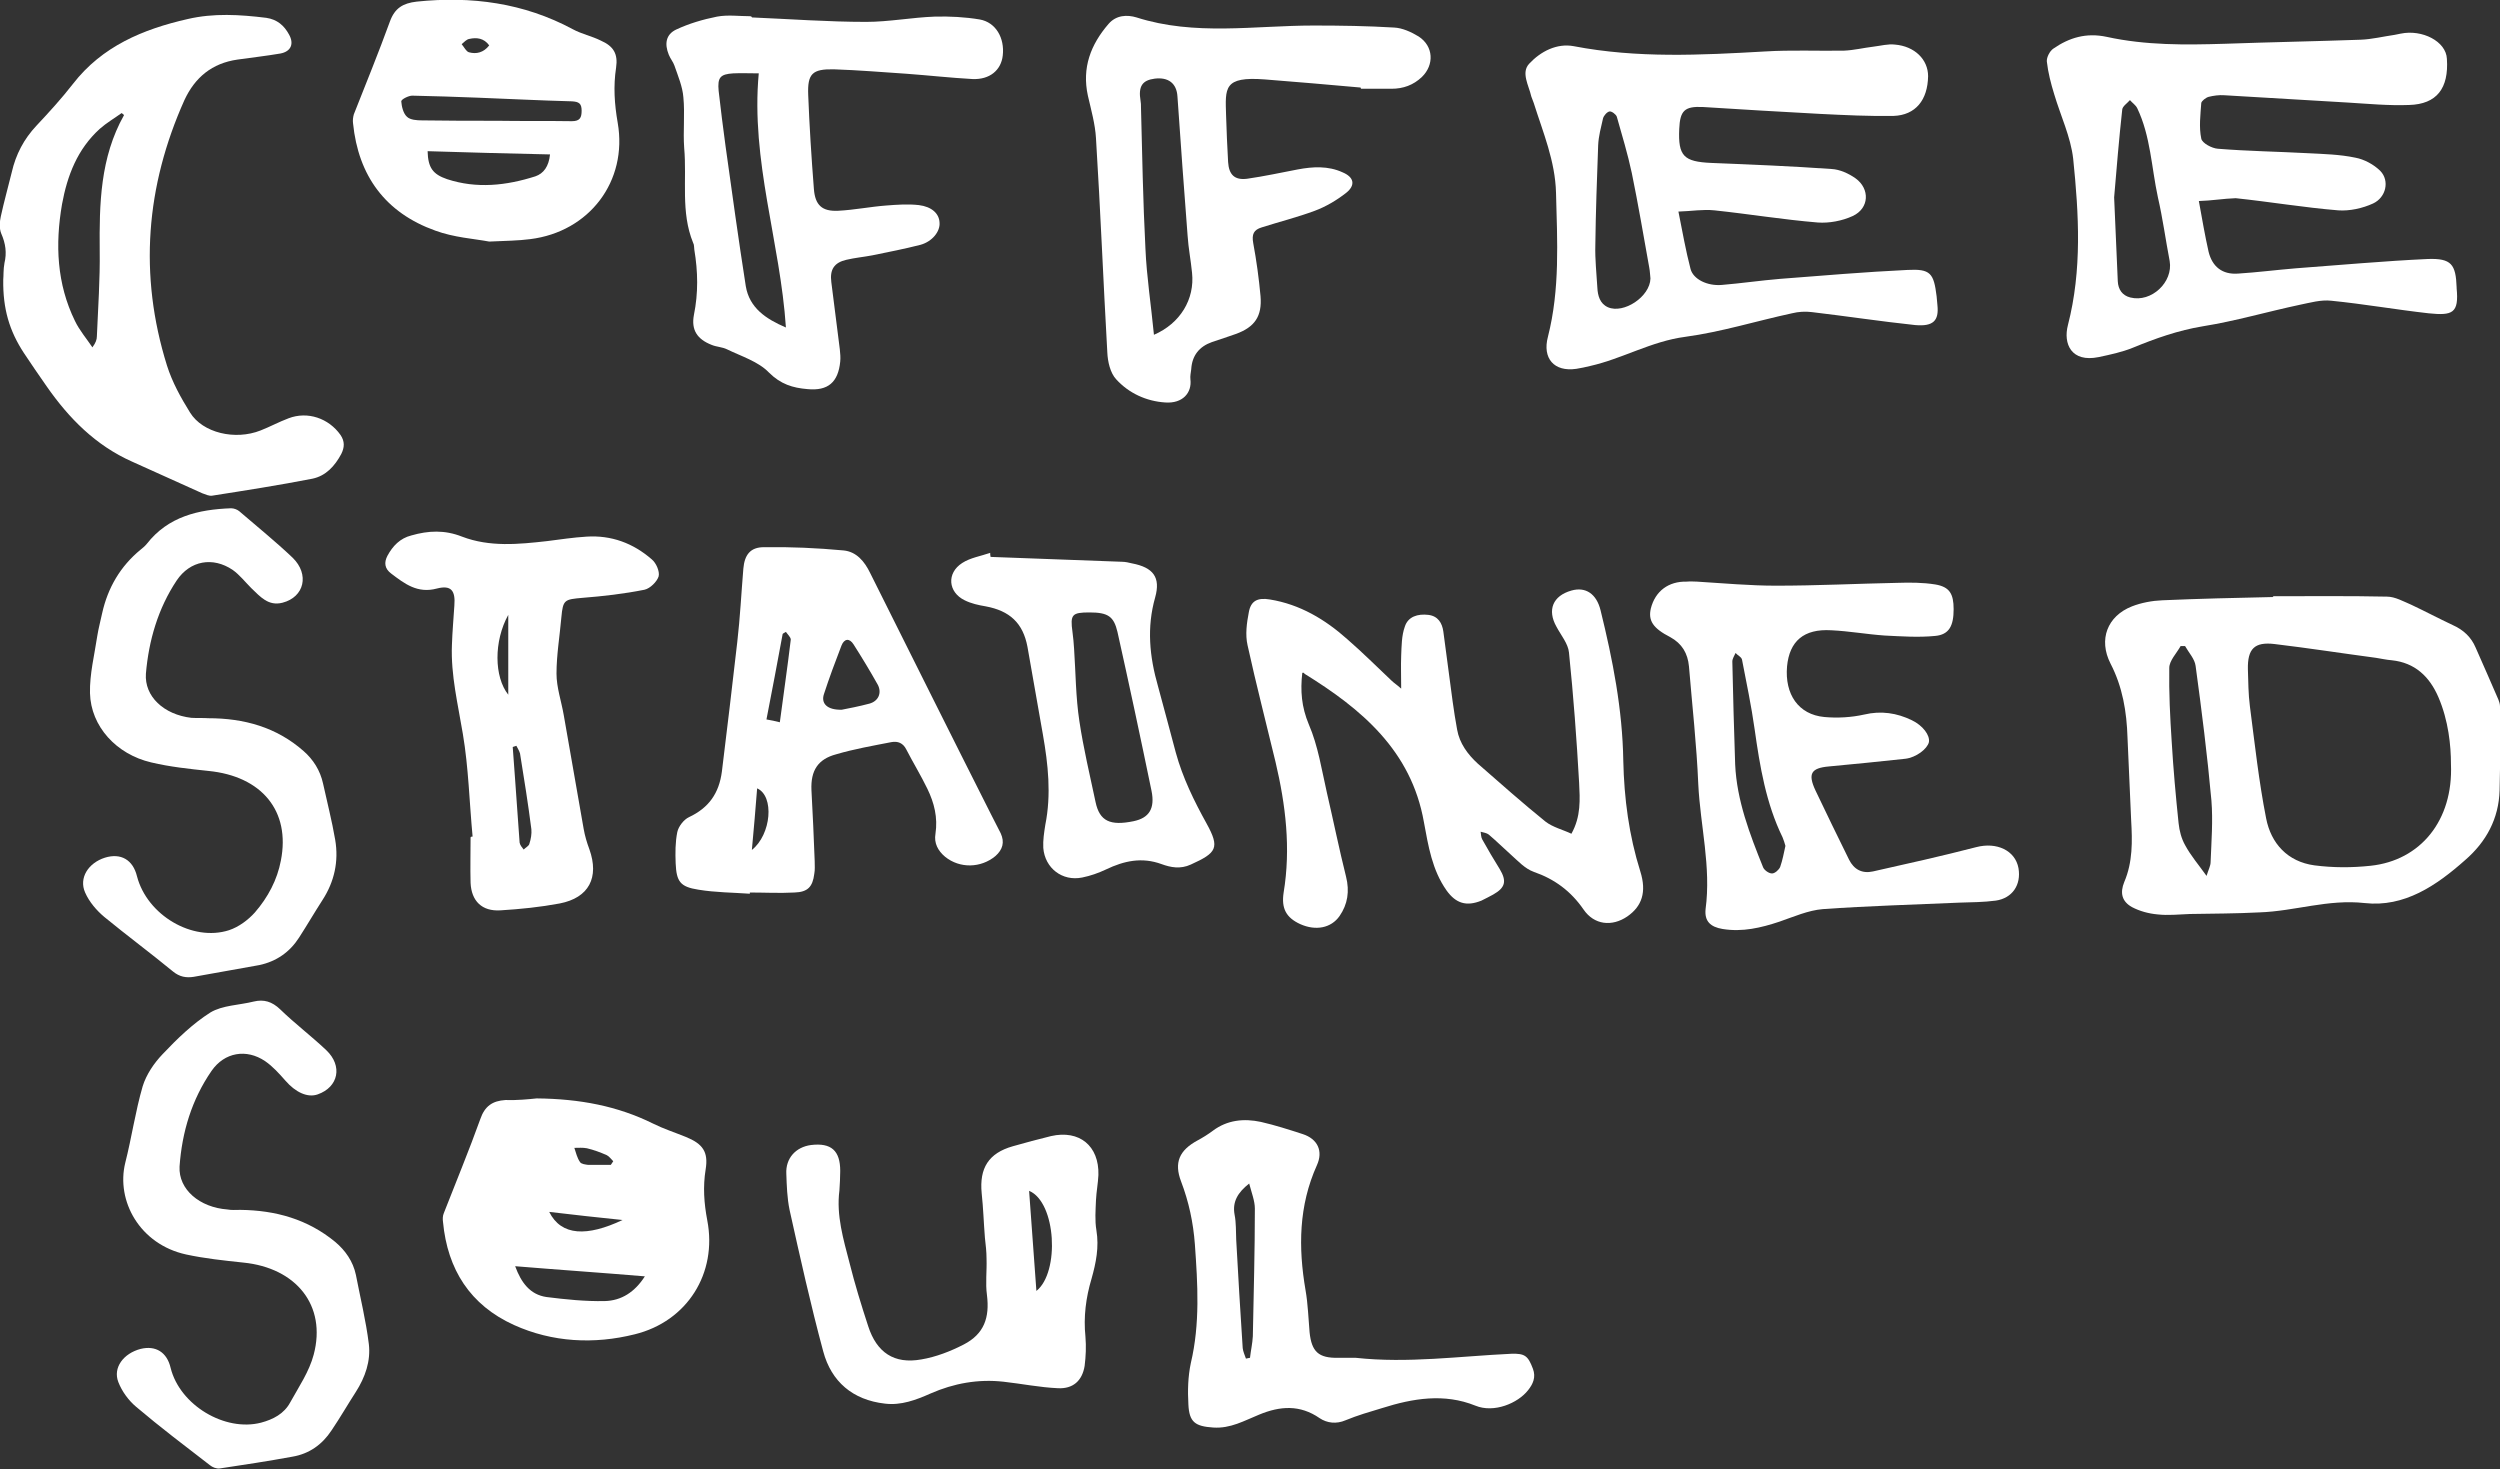 <?xml version="1.0" encoding="utf-8"?>
<!-- Generator: Adobe Illustrator 22.1.0, SVG Export Plug-In . SVG Version: 6.00 Build 0)  -->
<svg version="1.1" id="Layer_1" xmlns="http://www.w3.org/2000/svg" xmlns:xlink="http://www.w3.org/1999/xlink" x="0px" y="0px"
	 viewBox="0 0 616.8 362.5" style="enable-background:new 0 0 616.8 362.5;" xml:space="preserve">
<rect x="0" y="0" width="616.8" height="362.5" fill="#333333" stroke="none"/>
<style type="text/css">
	.st0{fill:#FFFFFF;}
</style>
<path class="st0" d="M414.1,52.2c1,5,1.8,9.6,3,14.2c0.7,2.5,4.1,4.2,7.7,3.9c4.8-0.4,9.6-1.1,14.4-1.5c10.4-0.8,20.9-1.7,31.4-2.2
	c5.7-0.3,6.5,0.8,7.2,6.5c0.1,0.7,0.1,1.5,0.2,2.2c0.4,3.8-1,5.3-5.5,4.9c-8.5-0.9-17-2.2-25.5-3.2c-1.6-0.2-3.3-0.1-4.9,0.3
	c-8.8,1.9-17.4,4.6-26.3,5.8c-8.4,1.1-15.5,5.4-23.5,7.2c-1.1,0.3-2.3,0.5-3.4,0.7c-5.5,0.8-8.4-2.6-7-7.9c3-11.8,2.3-23.6,2-35.5
	c-0.2-7.9-3.2-14.9-5.5-22.2c-0.2-0.5-0.4-1.1-0.6-1.6c-0.6-2.7-2.6-5.9-0.5-8.1c2.8-3,6.8-5.1,11-4.3c15.6,3,31.3,2.2,47.1,1.3
	c6.5-0.4,13-0.1,19.5-0.2c2.5-0.1,4.9-0.7,7.4-1c1.7-0.2,3.5-0.7,5.2-0.5c4.9,0.4,8.2,3.7,8.2,7.8c-0.1,5.9-3.1,9.6-8.5,9.8
	c-6.1,0.1-12.1-0.2-18.2-0.5c-9.6-0.5-19.3-1.1-28.9-1.7c-4.5-0.2-5.6,0.9-5.8,5.4c-0.3,6.7,1.1,8.1,7.9,8.4
	c9.9,0.4,19.8,0.8,29.7,1.5c2,0.1,4.2,1.1,5.9,2.3c3.6,2.6,3.4,7.4-0.7,9.3c-2.6,1.2-5.8,1.8-8.6,1.6c-8.5-0.7-17-2.1-25.5-3
	C420.1,51.6,417.4,52.1,414.1,52.2z M407.2,68.7c-0.1-0.7-0.1-1.7-0.3-2.7c-1.4-7.8-2.7-15.5-4.3-23.3c-1-4.7-2.4-9.3-3.7-13.9
	c-0.2-0.6-1.3-1.4-1.8-1.3c-0.6,0.1-1.4,1-1.6,1.7c-0.5,2.2-1.1,4.4-1.2,6.6c-0.3,8.2-0.6,16.5-0.7,24.7c-0.1,3.5,0.3,7,0.5,10.5
	c0.1,1.9,0.6,3.9,2.6,4.8C400.6,77.5,407.1,73.2,407.2,68.7z"/>
<path class="st0" d="M542.5,49.6c0.8,4.4,1.5,8.5,2.4,12.5c0.9,3.7,3.4,5.7,7.3,5.4c4.7-0.3,9.4-0.9,14.2-1.3
	c10.9-0.8,21.7-1.8,32.6-2.3c5.8-0.2,6.9,1.3,7.1,7c0,0.1,0,0.2,0,0.2c0.6,6.2-1,6.8-6.9,6.2c-8-0.9-16-2.3-24-3.1
	c-2.6-0.3-5.3,0.5-7.8,1c-8,1.7-15.8,4-23.9,5.3c-6.1,1-11.7,3-17.3,5.3c-2.7,1.1-5.6,1.7-8.4,2.3c-6.8,1.4-8.8-3.3-7.6-7.9
	c3.5-13.6,2.7-27.3,1.3-41c-0.6-5.4-3.1-10.6-4.7-16c-0.8-2.6-1.5-5.3-1.8-8c-0.1-1,0.7-2.6,1.6-3.2c3.9-2.7,8.1-4,13.2-2.9
	c9.6,2.1,19.3,2,29.1,1.7c11.2-0.4,22.3-0.6,33.5-1c2.8-0.1,5.6-0.8,8.4-1.2c0.5-0.1,1-0.2,1.5-0.3c5.3-1.1,11.2,1.9,11.4,6.2
	c0.5,7.3-2.5,11.2-9.3,11.4c-5.1,0.2-10.2-0.3-15.2-0.6c-10.1-0.6-20.3-1.2-30.4-1.8c-1.3-0.1-2.7,0.1-3.9,0.4
	c-0.7,0.2-1.7,1-1.8,1.5c-0.2,2.9-0.6,6,0,8.8c0.2,1.1,2.6,2.4,4.1,2.5c7.4,0.6,14.8,0.7,22.2,1.1c3.9,0.2,7.9,0.3,11.7,1.1
	c2.2,0.4,4.6,1.7,6.2,3.3c2.3,2.4,1.4,6.5-1.8,8c-2.6,1.2-5.8,1.9-8.6,1.7c-8.5-0.7-16.8-2.1-25.3-3C548.6,49,545.7,49.5,542.5,49.6
	z M521.6,48.7c0.3,7.1,0.6,13.9,0.9,20.7c0.1,2,1.1,3.5,3.1,4c5.2,1.3,10.6-3.8,9.7-9c-1-5.2-1.7-10.5-2.9-15.7
	c-1.6-7.4-1.8-15.1-5.1-22c-0.4-0.8-1.2-1.3-1.8-2c-0.7,0.8-1.8,1.5-1.9,2.3C522.8,34.3,522.2,41.6,521.6,48.7z"/>
<path class="st0" d="M560.9,147.1c9.3,0,18.6-0.1,28,0.1c2,0,4.1,1.2,6,2c3.4,1.6,6.8,3.4,10.2,5c2.7,1.2,4.6,3,5.7,5.6
	c1.9,4.2,3.7,8.5,5.6,12.8c0.2,0.5,0.4,1.1,0.4,1.7c0,6.9,0.1,13.8-0.1,20.7c-0.2,7-3.3,12.7-8.5,17.2c-7.1,6.3-15,11.7-24.8,10.6
	c-9-1-17.2,2-25.9,2.3c-5.7,0.3-11.5,0.3-17.2,0.4c-2.7,0.1-5.4,0.4-8,0.1c-2.2-0.2-4.4-0.8-6.3-1.8c-2.5-1.4-3-3.5-1.9-6.2
	c2.1-4.9,2-10.1,1.7-15.2c-0.3-6.8-0.6-13.6-0.9-20.4c-0.2-6.4-1.2-12.5-4.2-18.3c-3-5.9-0.8-11.7,5.3-14.1c2.3-0.9,5-1.4,7.5-1.5
	c9.1-0.4,18.1-0.6,27.2-0.8C560.9,147.2,560.9,147.1,560.9,147.1z M604.7,188.5c0-4.5-0.6-10.7-3.1-16.5c-2.2-5.1-5.8-8.5-11.5-9.1
	c-1.3-0.1-2.6-0.4-3.9-0.6c-8.3-1.1-16.6-2.4-25-3.4c-5-0.6-6.7,1.2-6.6,6.2c0.1,3.1,0.1,6.1,0.5,9.2c1.2,9.2,2.2,18.5,4,27.6
	c1.2,6.2,5.3,10.7,11.9,11.6c4.6,0.6,9.3,0.6,13.9,0.1C597.1,212.3,605.3,202.5,604.7,188.5z M544.4,216.1c0.5-1.6,1-2.5,1-3.4
	c0.2-5.1,0.6-10.2,0.2-15.2c-1-11.1-2.4-22.2-3.9-33.2c-0.2-1.7-1.7-3.3-2.6-4.9c-0.4,0-0.8,0-1.1,0c-1,1.8-2.8,3.6-2.8,5.4
	c-0.1,6.1,0.2,12.1,0.6,18.2c0.4,6.7,1,13.4,1.7,20.1c0.2,1.9,0.7,3.8,1.6,5.4C540.5,211.1,542.4,213.3,544.4,216.1z"/>
<path class="st0" d="M0.8,69c0.1-0.9,0-2.5,0.3-4.1c0.6-2.5,0.3-4.8-0.8-7.3c-0.5-1.2-0.4-2.9-0.1-4.2c0.8-3.7,1.8-7.2,2.7-10.9
	c1-4.4,3-8.2,6.1-11.5c3.1-3.3,6.2-6.7,9-10.3c7.2-9.3,17.3-13.5,28.3-16c6.4-1.5,12.9-1.1,19.4-0.3c2.7,0.4,4.4,1.9,5.6,4.1
	c1.3,2.3,0.5,4.2-2.1,4.7c-3.5,0.6-7.1,1-10.6,1.5c-6.3,0.9-10.5,4.4-13.1,10C36,45.9,34.2,67.8,41.2,90.2c1.3,4.1,3.4,7.9,5.7,11.6
	c3.1,5,11.1,6.9,17.4,4.4c2.3-0.9,4.5-2.1,6.9-3c4.7-1.8,9.9,0,12.8,4.1c1.1,1.6,1,3.1,0.2,4.7c-1.6,3-3.8,5.4-7.1,6.1
	c-8.2,1.6-16.5,2.9-24.8,4.2c-0.7,0.1-1.6-0.3-2.4-0.6c-5.8-2.6-11.5-5.2-17.3-7.8c-9-4-15.6-10.7-21.1-18.6
	c-1.9-2.7-3.8-5.5-5.6-8.2C2.3,81.6,0.7,76.2,0.8,69z M30.6,28.4c-0.2-0.2-0.4-0.4-0.6-0.5c-1.8,1.3-3.7,2.4-5.4,3.9
	c-5.5,5-8,11.5-9.3,18.6C13.6,60.3,14,70,18.5,79.2c1.1,2.3,2.9,4.4,4.3,6.5c0.8-1.1,1.1-1.9,1.1-2.7c0.3-7.1,0.8-14.1,0.7-21.2
	C24.5,50.3,24.7,38.9,30.6,28.4z"/>
<path class="st0" d="M321.3,166c-0.5,4.4-0.2,8.4,1.6,12.7c2.3,5.3,3.2,11.3,4.5,17c1.6,6.9,3,13.8,4.7,20.6
	c0.9,3.6,0.4,6.8-1.6,9.7c-2.1,3-5.9,3.7-9.7,2c-3.5-1.6-4.7-3.9-4.1-7.8c1.8-10.9,0.5-21.6-2-32.2c-2.3-9.6-4.8-19.2-6.9-28.8
	c-0.6-2.6-0.2-5.5,0.3-8.1c0.5-2.9,2.2-3.7,5.2-3.2c7.4,1.2,13.6,4.9,19.1,9.8c3.8,3.3,7.3,6.8,10.9,10.2c0.6,0.6,1.3,1,2.4,2
	c0-3.1-0.1-5.6,0-8.1c0.1-2.4,0.1-5,0.9-7.2c0.8-2.5,3.2-3.2,5.8-2.9c2.4,0.3,3.4,2,3.7,4.1c0.8,5.8,1.5,11.5,2.3,17.3
	c0.3,2.3,0.7,4.6,1.1,6.9c0.6,3.4,2.6,6.1,5.1,8.4c5.5,4.8,11,9.7,16.7,14.3c1.8,1.4,4.3,2,6.4,3c2.4-4.3,2.1-8.5,1.9-12.6
	c-0.6-10.7-1.4-21.4-2.5-32.1c-0.2-2.2-2-4.3-3.1-6.4c-2.3-4.1-0.9-7.6,3.7-8.9c3.5-1,6.2,0.8,7.2,4.9c3,12.2,5.4,24.4,5.6,37.1
	c0.2,9.3,1.4,18.4,4.2,27.3c1.6,5.1,0.4,8.6-3.2,11.1c-3.8,2.6-8.2,2.1-10.8-1.7c-3.1-4.5-7.1-7.5-12.3-9.3
	c-2.2-0.8-3.9-2.7-5.7-4.3c-1.8-1.6-3.5-3.3-5.4-4.9c-0.5-0.4-1.3-0.5-2-0.7c0.1,0.6,0.1,1.4,0.4,1.9c1.4,2.5,2.8,4.9,4.3,7.3
	c1.8,3,1.4,4.6-1.6,6.3c-0.9,0.5-1.9,1-2.9,1.5c-3.7,1.5-6.3,0.7-8.6-2.5c-3.6-5.1-4.5-11-5.6-16.9c-3.1-17.6-15.4-27.9-29.5-36.6
	C321.8,165.9,321.6,166,321.3,166z"/>
<path class="st0" d="M418.7,143.5c6.5,0.4,13,1,19.5,1c10,0,20-0.5,29.9-0.7c3.1-0.1,6.3-0.1,9.4,0.4c3.5,0.6,4.5,2.3,4.5,6.1
	c0,4.1-1.1,6.3-4.6,6.6c-4.1,0.4-8.3,0.1-12.4-0.1c-4.4-0.3-8.8-1.1-13.2-1.3c-6.8-0.4-10.3,2.7-10.9,8.9
	c-0.6,6.9,2.8,11.9,9.2,12.5c3.2,0.3,6.7,0.1,9.8-0.6c4.2-1,8.1-0.4,11.8,1.4c2.7,1.3,4.5,3.7,4.2,5.4c-0.4,1.7-3.2,3.8-5.8,4.1
	c-6.3,0.7-12.6,1.3-18.9,1.9c-4.4,0.4-5.2,1.8-3.3,5.9c2.7,5.7,5.5,11.4,8.3,17.1c1.2,2.4,3.2,3.5,5.9,2.9c8.5-1.9,17-3.8,25.5-6
	c5-1.3,9.6,0.8,10.4,5.2c0.7,4.1-1.5,7.4-5.6,8c-3,0.4-6,0.4-9,0.5c-11.2,0.5-22.5,0.8-33.7,1.6c-3.6,0.3-7.2,1.9-10.7,3.1
	c-4.5,1.5-9.1,2.6-14,1.8c-3-0.5-4.5-1.9-4.2-4.9c1.4-10.4-1.3-20.6-1.8-30.8c-0.4-9.7-1.5-19.4-2.3-29.1c-0.3-3.2-1.7-5.6-4.6-7.2
	c-4.3-2.2-5.5-4.1-4.8-7.1c1.1-4.3,4.4-6.7,8.8-6.6C417.2,143.4,417.9,143.5,418.7,143.5C418.7,143.5,418.7,143.5,418.7,143.5z
	 M440.5,208.7c-0.2-0.7-0.4-1.4-0.7-2.1c-4.1-8.4-5.6-17.5-6.9-26.7c-0.8-5.7-2-11.4-3.1-17.1c-0.1-0.7-1.1-1.1-1.6-1.7
	c-0.3,0.7-0.8,1.4-0.8,2.1c0.2,8.5,0.4,17,0.7,25.4c0.4,8.9,3.6,17.2,6.9,25.4c0.3,0.7,1.4,1.5,2.2,1.5c0.7,0,1.7-0.9,2-1.6
	C439.8,212.2,440.1,210.5,440.5,208.7z"/>
<path class="st0" d="M335.7,21.6c-7.9-0.7-15.8-1.4-23.6-2c-10.3-0.8-9.8,2.1-9.6,8.9c0.1,3.8,0.3,7.7,0.5,11.5
	c0.2,3.1,1.6,4.5,4.7,4.1c4.2-0.6,8.3-1.5,12.5-2.3c3.7-0.7,7.5-0.9,11,0.7c2.9,1.2,3.3,3.2,0.9,5.1c-2.3,1.8-5,3.4-7.7,4.4
	c-4.3,1.6-8.7,2.7-13.1,4.1c-2,0.6-2.5,1.7-2.1,3.9c0.8,4.3,1.4,8.7,1.8,13.1c0.4,4.9-1.4,7.6-6.1,9.3c-1.9,0.7-3.9,1.3-5.9,2
	c-3.1,1.1-4.9,3.3-5.1,6.7c-0.1,0.8-0.3,1.7-0.2,2.5c0.4,3.3-1.9,6-6.2,5.7c-4.7-0.3-9-2.3-12.1-5.7c-1.5-1.6-2.1-4.4-2.2-6.6
	c-1-17.6-1.7-35.3-2.8-52.9c-0.2-3.5-1.2-7-2-10.5c-1.5-6.9,0.7-12.6,5.1-17.7c1.9-2.2,4.6-2.3,6.9-1.6c14.4,4.6,29.1,2,43.7,2
	c6.6,0,13.3,0.1,19.9,0.5c2,0.1,4.2,1.1,6,2.2c3.7,2.4,3.9,7,0.8,10c-2.1,2-4.6,2.9-7.5,2.9c-2.5,0-5,0-7.5,0
	C335.7,21.7,335.7,21.7,335.7,21.6z M284.7,82.6c6.5-2.8,10.1-8.8,9.4-15.3c-0.3-3.1-0.9-6.1-1.1-9.2c-0.9-11.4-1.7-22.9-2.5-34.3
	c-0.2-3.3-2.3-4.8-5.6-4.4c-3.1,0.4-4.1,1.9-3.5,5.5c0.1,0.5,0.1,1,0.1,1.5c0.3,11.6,0.5,23.3,1.1,34.9
	C282.9,68.3,284,75.3,284.7,82.6z"/>
<path class="st0" d="M185.5,4.3c9.4,0.4,18.8,1.1,28.2,1.1c5.6,0,11.3-1.1,16.9-1.3c3.7-0.1,7.5,0.1,11.1,0.7c4,0.7,6.2,4.6,5.7,8.9
	c-0.4,3.6-3.2,6-7.5,5.8c-5.4-0.3-10.8-0.9-16.2-1.3c-6-0.4-12-0.9-18-1.1c-5.3-0.1-6.5,1.1-6.3,6.3c0.3,7.7,0.8,15.5,1.4,23.2
	c0.3,4,2,5.6,6,5.4c4-0.2,7.9-1,11.9-1.3c2.6-0.2,5.3-0.4,8-0.1c3.2,0.4,5,2.1,5.1,4.3c0.2,2.2-1.8,4.7-4.7,5.5
	c-3.9,1-8,1.8-11.9,2.6c-2.1,0.4-4.3,0.6-6.4,1.1c-3,0.7-4.1,2.4-3.7,5.5c0.7,5.5,1.4,11,2.1,16.6c0.1,1,0.2,2,0.1,3
	c-0.5,5.1-3,7.3-8.1,6.8c-3.6-0.3-6.6-1.2-9.5-4.1c-2.6-2.7-6.8-4-10.3-5.7c-1.2-0.6-2.6-0.6-3.8-1.1c-3.6-1.4-5.1-3.7-4.4-7.4
	c1.1-5.4,1-10.7,0.1-16.1c-0.1-0.6,0-1.2-0.3-1.7c-3.1-7.6-1.5-15.6-2.2-23.4c-0.3-4.1,0.2-8.4-0.2-12.5c-0.2-2.6-1.3-5.2-2.2-7.8
	c-0.3-0.9-1-1.7-1.4-2.7c-1.1-2.7-0.7-5,1.8-6.2c3.2-1.5,6.6-2.5,10.1-3.2c2.7-0.5,5.5-0.1,8.2-0.1C185.5,4.1,185.5,4.2,185.5,4.3z
	 M193.9,80.8c-1.4-21.1-8.7-41.1-6.7-62.7c-2.4,0-4.3-0.1-6.3,0c-3.2,0.2-3.9,1-3.6,4.3c0.5,4.5,1.1,9.1,1.7,13.6
	c1.6,11.5,3.2,23.1,5,34.6C184.9,76,189,78.7,193.9,80.8z"/>
<path class="st0" d="M185,220.5c-4.2-0.3-8.5-0.3-12.7-1c-4.5-0.7-5.4-2-5.6-6.5c-0.1-2.6-0.1-5.2,0.4-7.7c0.3-1.4,1.6-3.1,2.9-3.7
	c4.9-2.3,7.4-5.9,8.1-11.2c1.3-10.7,2.6-21.3,3.8-32c0.7-6,1-12.1,1.5-18.1c0.3-3.4,1.7-5.3,5.1-5.3c6.5-0.1,13.1,0.2,19.6,0.8
	c3.2,0.3,5.2,2.7,6.6,5.6c9.9,19.8,19.8,39.7,29.8,59.5c0.8,1.6,1.6,3.1,2.4,4.7c1,2.2,0.5,4-1.3,5.6c-3.6,3-8.8,3.1-12.4,0.2
	c-1.8-1.5-2.8-3.4-2.4-5.7c0.6-4-0.3-7.6-2-11.1c-1.6-3.3-3.5-6.4-5.2-9.7c-0.8-1.6-2.1-2.1-3.7-1.8c-4.6,0.9-9.2,1.7-13.6,3
	c-4.5,1.2-6.3,4-6.1,8.8c0.3,5.8,0.6,11.6,0.8,17.5c0,1.1,0.1,2.2-0.1,3.2c-0.4,3.2-1.6,4.5-4.9,4.6c-3.7,0.2-7.3,0-11,0
	C185,220.3,185,220.4,185,220.5z M207.7,175.1c1.5-0.3,4.2-0.8,6.8-1.5c2.2-0.6,3.1-2.6,2.1-4.6c-1.9-3.4-3.9-6.7-6-10
	c-1-1.6-2.3-1.5-3,0.3c-1.5,3.9-3,7.9-4.3,11.9C202.5,173.5,204,175.2,207.7,175.1z M193.9,155.9c-0.3,0.2-0.6,0.3-0.8,0.5
	c-1.3,7-2.6,14-4,21.1c1.2,0.2,2.1,0.4,3.3,0.7c0.9-6.9,1.9-13.6,2.7-20.4C195.1,157.2,194.3,156.5,193.9,155.9z M186.8,194.5
	c-0.4,5-0.8,10-1.3,15.2C190.3,205.9,191.1,196.4,186.8,194.5z"/>
<path class="st0" d="M132.4,271c10.7,0.1,20,1.9,28.7,6.2c2.6,1.3,5.4,2.2,8.1,3.3c4.2,1.7,5.6,3.7,4.9,8c-0.7,4.3-0.4,8.4,0.4,12.6
	c2.5,13-4.9,24.9-17.9,28.1c-10,2.5-20.3,2-29.8-2.3c-10.8-4.9-16.4-13.7-17.5-25.4c-0.1-0.7-0.1-1.5,0.2-2.2c3-7.7,6.2-15.4,9-23.2
	c1.1-3.2,3-4.5,6.2-4.7C127.5,271.5,130.5,271.2,132.4,271z M127.1,312.4c1.5,4.1,3.7,7,7.7,7.6c4.8,0.6,9.6,1.1,14.4,1
	c4.1-0.1,7.4-2.2,9.9-6.1C148.4,314,138,313.3,127.1,312.4z M135.5,299c3,6,9.4,6.1,18.1,2C147.5,300.4,141.6,299.7,135.5,299z
	 M150.7,287.4c0.2-0.3,0.4-0.6,0.6-0.9c-0.5-0.5-1-1.2-1.6-1.5c-1.6-0.7-3.2-1.3-4.9-1.7c-1-0.2-2.1-0.1-3.1-0.1
	c0.4,1.2,0.7,2.5,1.4,3.5c0.3,0.5,1.3,0.6,2,0.7C146.9,287.4,148.8,287.4,150.7,287.4z"/>
<path class="st0" d="M116.6,206.4c-0.8-8.5-1-17-2.4-25.3c-1.2-7.3-3-14.5-2.7-22c0.1-3.2,0.4-6.5,0.6-9.7c0.3-3.7-0.8-5.1-4.3-4.2
	c-4.8,1.3-8-1.2-11.3-3.7c-1.6-1.2-1.8-2.7-0.9-4.4c1.3-2.4,3.1-4.3,5.9-5c4.2-1.2,8.2-1.4,12.5,0.3c6.8,2.6,13.9,1.9,21,1.1
	c3.2-0.4,6.4-0.9,9.7-1.1c6.1-0.4,11.5,1.6,16.1,5.6c1.1,0.9,2,3,1.7,4.2c-0.4,1.3-2.1,3-3.5,3.3c-5,1-10.2,1.6-15.3,2
	c-4.4,0.4-4.8,0.4-5.2,4.8c-0.4,4.6-1.2,9.3-1.2,13.9c0,3.4,1.2,6.8,1.8,10.3c1.6,9.3,3.3,18.7,4.9,28c0.3,1.7,0.8,3.4,1.4,5
	c2.5,7-0.1,12-7.3,13.4c-4.8,0.9-9.7,1.4-14.6,1.7c-4.6,0.3-7.2-2.3-7.4-6.8c-0.1-3.7,0-7.5,0-11.2
	C116.2,206.4,116.4,206.4,116.6,206.4z M127.4,184c-0.3,0.1-0.6,0.2-0.9,0.3c0.2,2.7,0.4,5.4,0.6,8.2c0.4,5.1,0.7,10.3,1.1,15.4
	c0.1,0.6,0.6,1.2,1,1.7c0.5-0.5,1.3-0.9,1.4-1.4c0.4-1.2,0.6-2.5,0.5-3.6c-0.8-6.3-1.8-12.5-2.8-18.7
	C128.1,185.2,127.7,184.6,127.4,184z M125.4,151.7c-3.6,6.5-3.5,15.3,0,19.7C125.4,165,125.4,158.6,125.4,151.7z"/>
<path class="st0" d="M59.3,298.5c8.7,0.1,16.6,2.3,23.4,7.9c2.5,2.1,4.4,4.8,5.1,8.1c1.1,5.7,2.5,11.4,3.2,17.1
	c0.5,4.2-0.9,8.2-3.2,11.8c-2,3.1-3.9,6.4-6,9.5c-2.3,3.5-5.5,5.8-9.7,6.5c-6,1.1-11.9,2-17.9,2.9c-0.8,0.1-1.8-0.3-2.4-0.8
	c-6.1-4.7-12.3-9.4-18.2-14.4c-1.9-1.6-3.5-3.8-4.4-6.1c-1.4-3.6,1.3-7.1,5.5-8.2c3.7-0.9,6.5,0.8,7.4,4.7
	c2.3,9.2,13.4,15.8,22.3,13.5c3-0.8,5.7-2.2,7.2-5c2.1-3.8,4.7-7.6,5.8-11.8c3.2-12.1-4.3-21.4-17.4-22.7c-4.7-0.5-9.5-1-14.1-2
	c-11.4-2.5-17.3-13.2-15-22.6c1.6-6.3,2.5-12.7,4.3-18.9c0.9-2.9,2.8-5.7,4.9-7.9c3.6-3.8,7.4-7.5,11.8-10.3c3-1.8,7.1-1.8,10.7-2.7
	c2.5-0.6,4.5,0,6.5,1.9c3.6,3.5,7.7,6.6,11.4,10.1c4.1,3.9,3,9.1-2.1,10.9c-2.5,0.9-5.5-0.5-8-3.4c-1.5-1.7-3.1-3.5-5-4.8
	c-4.6-3.1-10-2.2-13.2,2.4c-4.9,7.1-7.3,15.1-7.9,23.6c-0.3,5.7,5,10.1,11.8,10.6C57.1,298.6,58.2,298.5,59.3,298.5z"/>
<path class="st0" d="M51.4,177.2c8.8,0,16.8,2.2,23.5,8.1c2.4,2.1,4.1,4.8,4.8,8c1,4.6,2.2,9.2,3,13.9c0.9,5.3-0.2,10.3-3.1,14.8
	c-2,3.1-3.8,6.2-5.8,9.3c-2.3,3.6-5.6,5.9-9.8,6.8c-5.4,1-10.8,1.9-16.2,2.9c-1.9,0.3-3.5,0-5.1-1.3c-5.6-4.6-11.4-8.9-17-13.5
	c-1.9-1.6-3.7-3.7-4.7-6c-1.6-3.6,0.8-7.3,4.9-8.6c3.9-1.2,6.9,0.5,7.9,4.6c2.5,9.6,13.7,16.2,22.7,13.3c2.4-0.8,4.7-2.5,6.4-4.4
	c3.2-3.7,5.5-8,6.4-12.8c2.4-12.2-4.7-20.8-17.9-22.1c-4.7-0.5-9.5-1-14.1-2.1c-8.6-2-14.9-8.9-15.1-17.1c-0.1-4.7,1.1-9.4,1.8-14.1
	c0.3-1.9,0.8-3.7,1.2-5.6c1.4-6.3,4.5-11.6,9.5-15.7c0.5-0.4,1-0.8,1.5-1.4c5.3-6.8,12.8-8.5,20.8-8.8c0.7,0,1.5,0.3,2,0.7
	c4.4,3.8,9,7.5,13.2,11.5c4.2,4.1,2.9,9.7-2.5,11.1c-3.5,0.9-5.5-1.5-7.7-3.6c-1.5-1.5-2.9-3.3-4.6-4.5c-4.9-3.3-10.5-2.3-13.8,2.6
	c-4.6,6.9-6.9,14.8-7.6,23c-0.4,5.6,4.4,10.1,11.2,10.9C48.7,177.2,50.1,177.1,51.4,177.2z"/>
<path class="st0" d="M120.7,59.6c-3.7-0.7-8.7-1-13.3-2.7c-12.3-4.4-19-13.5-20.3-26.5c-0.1-0.7,0-1.5,0.2-2.2
	c3-7.6,6.1-15.2,8.9-22.9c1.2-3.3,3.2-4.5,6.6-4.9c13.5-1.4,26.4,0.3,38.5,6.8c2.2,1.2,4.7,1.7,6.9,2.8c3.2,1.4,4.3,3.3,3.8,6.7
	c-0.7,4.6-0.4,9,0.4,13.6c2.5,14.4-7,26.9-21.6,28.7C127.8,59.4,124.8,59.4,120.7,59.6z M122.7,29.8
	C122.7,29.8,122.7,29.8,122.7,29.8c6.1,0.1,12.3,0,18.4,0.1c2,0,2.4-0.9,2.4-2.6c0-1.8-0.7-2.2-2.4-2.3c-7.7-0.2-15.4-0.6-23.2-0.9
	c-5.4-0.2-10.8-0.4-16.2-0.5c-0.9,0-2.7,0.9-2.7,1.4c0.1,1.3,0.5,3,1.4,3.8c0.8,0.8,2.5,0.9,3.7,0.9
	C110.4,29.8,116.5,29.8,122.7,29.8z M105.5,37.3c0.1,4.1,1.3,5.7,4.8,6.9c7.3,2.4,14.6,1.6,21.8-0.7c2-0.7,3.3-2.4,3.6-5.4
	C125.6,37.9,115.6,37.6,105.5,37.3z M120.7,11.2c-1.3-1.8-3.1-2-4.9-1.6c-0.7,0.1-1.3,0.8-1.9,1.3c0.6,0.7,1.1,1.8,1.8,2
	C117.5,13.4,119.3,13,120.7,11.2z"/>
<path class="st0" d="M334.5,335c12.8,1.4,25.6-0.4,38.4-1c3.3-0.1,4.1,0.5,5.3,3.7c0.8,2.1,0,3.8-1.2,5.3c-2.5,3.2-8.4,5.7-13,3.8
	c-7.7-3.1-15.4-1.8-23,0.6c-3,0.9-6.1,1.8-9,3c-2.3,1-4.6,0.7-6.4-0.5c-4.9-3.4-9.8-3-14.9-0.9c-3.7,1.5-7.1,3.5-11.4,3.2
	c-4.4-0.3-5.9-1.3-6.1-5.7c-0.2-3.4-0.1-6.9,0.6-10.2c2.3-9.7,1.7-19.5,1-29.3c-0.4-5.4-1.5-10.5-3.4-15.5c-1.8-4.7-0.4-7.7,4-10.1
	c1.3-0.7,2.6-1.5,3.8-2.4c3.6-2.7,7.7-3.1,11.9-2.2c3.5,0.8,6.9,1.9,10.3,3c3.7,1.2,5.1,4.2,3.5,7.7c-4.5,10-4.6,20.3-2.8,30.8
	c0.6,3.4,0.7,7,1,10.4c0.5,4.8,2.2,6.4,7.1,6.3C331.7,335,333.1,335,334.5,335z M308.2,292c-2.8,2.2-4.2,4.5-3.6,7.7
	c0.4,2,0.3,4.1,0.4,6.2c0.5,8.9,1,17.8,1.6,26.7c0.1,0.9,0.5,1.7,0.8,2.6c0.3-0.1,0.6-0.1,1-0.2c0.2-1.8,0.6-3.5,0.7-5.3
	c0.2-10.5,0.5-21,0.5-31.5C309.6,296.3,308.8,294.3,308.2,292z"/>
<path class="st0" d="M207.1,293.7c-0.8,6.2,1,12.1,2.5,17.9c1.3,5.2,2.9,10.4,4.6,15.6c2.1,6.5,6.4,9.4,13.1,8.2
	c3.6-0.6,7.2-2,10.5-3.7c5-2.6,6.4-6.6,5.7-12.2c-0.4-2.9,0-5.9-0.1-8.9c0-1.7-0.2-3.5-0.4-5.2c-0.3-3.7-0.4-7.3-0.8-11
	c-0.6-6.2,1.7-9.9,7.7-11.6c3.1-0.9,6.2-1.7,9.4-2.5c7-1.6,11.9,2.4,11.7,9.6c-0.1,2.1-0.5,4.1-0.6,6.2c-0.1,2.5-0.3,5,0.1,7.4
	c0.7,4.2-0.1,8.1-1.2,12c-1.4,4.7-2,9.4-1.5,14.3c0.2,2.4,0.1,4.8-0.2,7.2c-0.6,3.7-2.9,5.7-6.6,5.5c-4.5-0.2-8.9-1.1-13.4-1.6
	c-6.3-0.7-12.3,0.4-18,2.9c-3.6,1.6-7.3,3-11.3,2.5c-7.9-0.9-13.2-5.4-15.2-12.9c-3.1-11.5-5.7-23.2-8.3-34.9
	c-0.6-2.9-0.7-6-0.8-8.9c-0.2-3.8,2.3-6.6,6.1-7.1c5-0.6,7.2,1.4,7.2,6.4C207.3,290.5,207.2,292.1,207.1,293.7z M255.7,318.5
	c5.8-4.6,4.9-21.9-1.8-24.7C254.5,302,255.1,310.1,255.7,318.5z"/>
<path class="st0" d="M244.4,137.4c10.8,0.4,21.6,0.8,32.4,1.2c0.8,0,1.7,0.2,2.5,0.4c5.2,1,7.1,3.4,5.7,8.4
	c-2.1,7.4-1.4,14.6,0.7,21.9c1.5,5.4,2.9,10.9,4.4,16.4c1.7,6.2,4.5,11.9,7.6,17.5c3.3,6,2.5,7.2-3.9,10.1c-2.6,1.2-5,0.7-7.2-0.1
	c-4.9-1.8-9.3-0.8-13.7,1.3c-1.9,0.9-3.9,1.6-5.9,2c-4.9,1-9.2-2.3-9.6-7.3c-0.1-1.9,0.2-3.8,0.5-5.7c1.5-7.5,0.7-14.9-0.6-22.3
	c-1.3-7.2-2.5-14.4-3.8-21.6c-1.1-5.9-4.4-8.9-10.3-10c-1.8-0.3-3.6-0.7-5.2-1.5c-4.1-2-4.5-6.7-0.6-9.2c2-1.3,4.6-1.7,6.9-2.5
	C244.3,136.7,244.3,137,244.4,137.4z M268.8,151.1c-4.3,0-4.8,0.5-4.2,4.8c0.2,1.4,0.3,2.8,0.4,4.2c0.4,5.9,0.4,11.9,1.3,17.8
	c1,6.7,2.6,13.4,4,20c1,4.7,3.6,5.9,9.4,4.7c3.8-0.8,5.3-3.1,4.4-7.5c-2.7-13.1-5.5-26.2-8.4-39.2
	C274.8,152.1,273.4,151.1,268.8,151.1z"/>
</svg>
